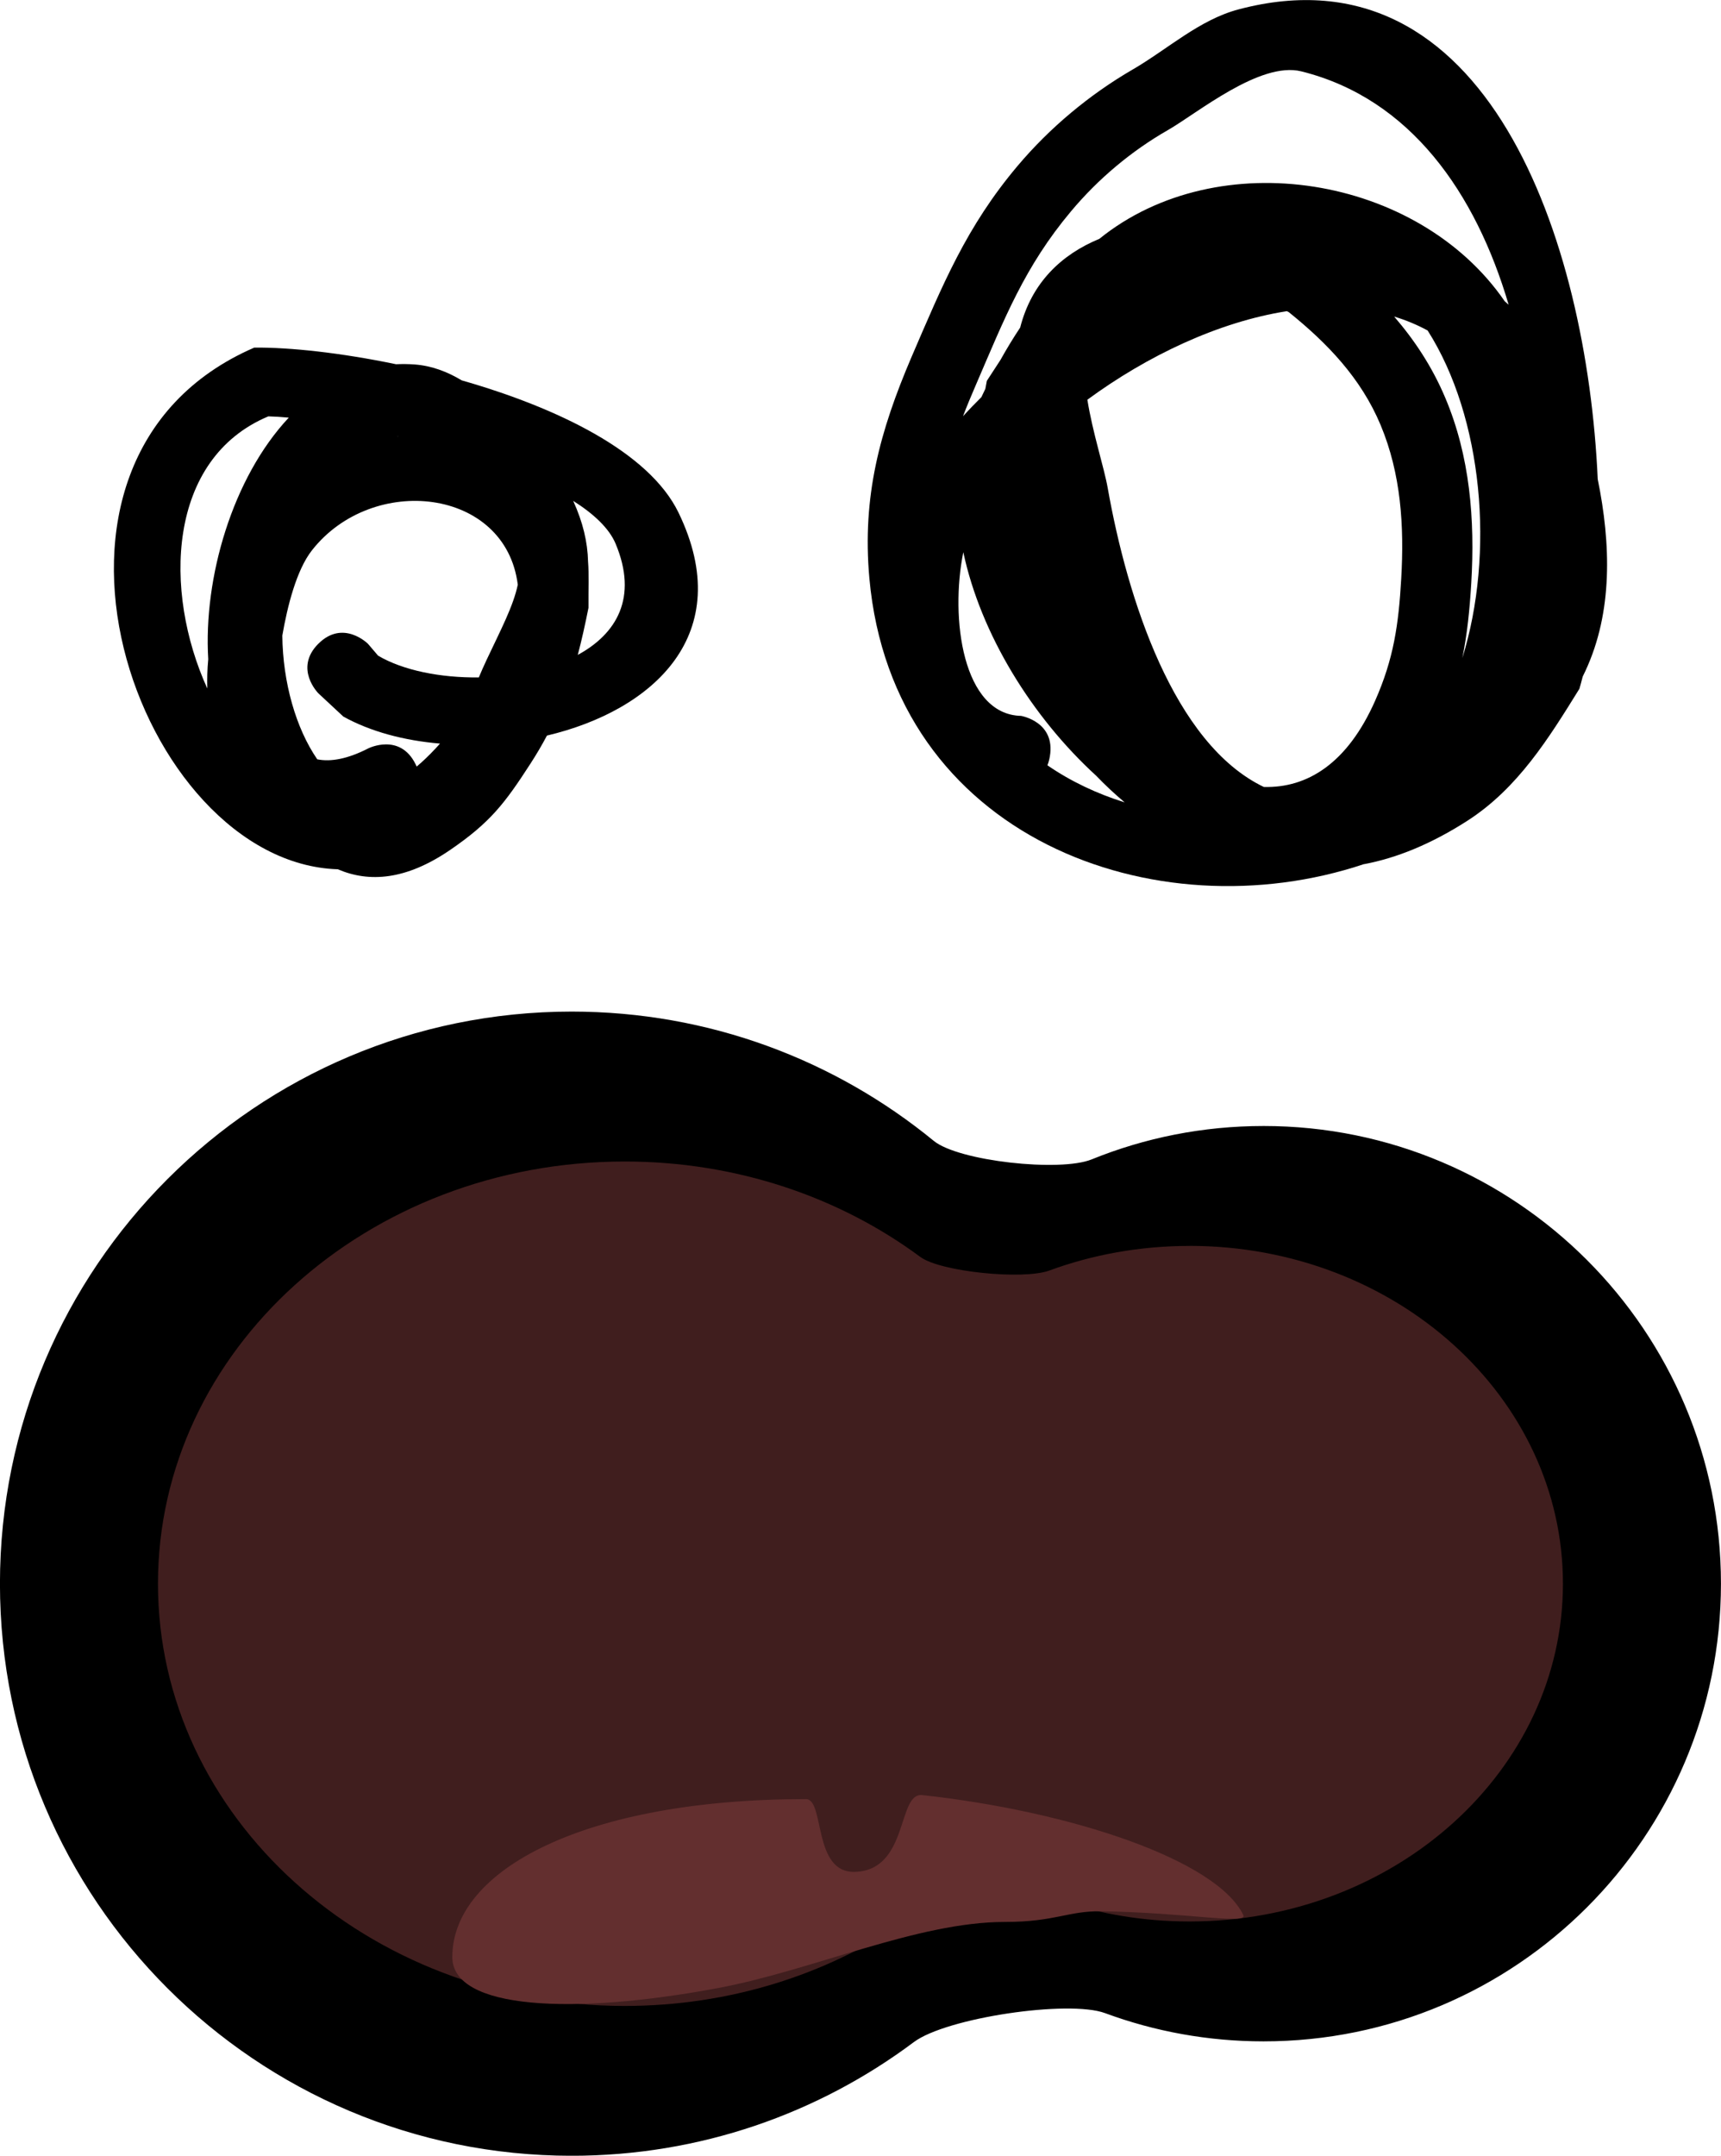 <svg version="1.1" xmlns="http://www.w3.org/2000/svg" xmlns:xlink="http://www.w3.org/1999/xlink" width="36.801" height="46.069" viewBox="0,0,36.801,46.069"><g transform="translate(-341.6,-616.965)"><g data-paper-data="{&quot;isPaintingLayer&quot;:true}" fill-rule="nonzero" stroke="none" stroke-linecap="butt" stroke-linejoin="miter" stroke-miterlimit="10" stroke-dasharray="" stroke-dashoffset="0" style="mix-blend-mode: normal"><path d="M368.619,641.028c5.402,0 9.781,4.379 9.781,9.781c0,5.402 -4.379,9.781 -9.781,9.781c-1.191,0 -2.332,-0.213 -3.388,-0.603c-0.782,-0.289 -3.396,0.099 -4.089,0.618c-2.04,1.526 -4.573,2.43 -7.317,2.43c-6.752,0 -12.226,-5.474 -12.226,-12.226c0,-6.752 5.474,-12.226 12.226,-12.226c2.938,0 5.634,1.036 7.742,2.763c0.53,0.434 2.701,0.67 3.376,0.396c1.135,-0.461 2.376,-0.714 3.676,-0.714z" fill="#000000" stroke-width="0.5"/><path d="M367.036,643.59c4.41,0 7.985,3.232 7.985,7.219c0,3.987 -3.575,7.219 -7.985,7.219c-0.972,0 -1.904,-0.157 -2.766,-0.445c-0.638,-0.213 -2.772,0.073 -3.338,0.456c-1.665,1.126 -3.733,1.794 -5.973,1.794c-5.512,0 -9.981,-4.04 -9.981,-9.023c0,-4.984 4.469,-9.023 9.981,-9.023c2.398,0 4.599,0.765 6.32,2.039c0.433,0.32 2.205,0.494 2.756,0.292c0.926,-0.34 1.939,-0.527 3.001,-0.527z" fill="#401e1e" stroke-width="0.5"/><path d="M348.407,630.723c0.53,-0.53 1.061,0 1.061,0l0.217,0.254c0.529,0.313 1.332,0.475 2.154,0.465c0.047,-0.112 0.101,-0.237 0.168,-0.379c0.309,-0.655 0.567,-1.141 0.665,-1.602c-0.26,-2.074 -3.106,-2.385 -4.401,-0.736c-0.332,0.422 -0.526,1.198 -0.634,1.823c0.01,1.001 0.291,1.982 0.747,2.644c0.289,0.059 0.652,-0.008 1.094,-0.235c0,0 0.671,-0.335 1.006,0.335c0.009,0.019 0.018,0.037 0.026,0.055c0.134,-0.113 0.268,-0.241 0.403,-0.386c0.034,-0.036 0.066,-0.071 0.096,-0.105c-0.766,-0.064 -1.488,-0.256 -2.068,-0.578l-0.533,-0.496c0,0 -0.53,-0.53 0,-1.061zM353.295,632.686c-0.104,0.197 -0.22,0.395 -0.351,0.597c-0.549,0.849 -0.858,1.257 -1.717,1.845c-0.944,0.646 -1.732,0.702 -2.403,0.414c-4.284,-0.135 -7.328,-8.746 -1.788,-11.148c0.755,-0.009 1.854,0.11 3.033,0.355c0.13,-0.006 0.263,-0.005 0.399,0.005c0.368,0.028 0.699,0.156 1.006,0.34c2.035,0.582 4.005,1.526 4.635,2.826c1.26,2.601 -0.547,4.229 -2.814,4.765zM353.954,630.961c0.831,-0.45 1.291,-1.225 0.811,-2.374c-0.138,-0.33 -0.464,-0.637 -0.908,-0.918c0.208,0.457 0.308,0.879 0.318,1.301c0.021,0.269 0.006,0.559 0.009,0.983c-0.071,0.357 -0.145,0.69 -0.229,1.008zM346.033,631.679c-0.006,-0.203 0,-0.412 0.02,-0.626c-0.105,-1.738 0.516,-3.876 1.722,-5.163c-0.166,-0.015 -0.313,-0.024 -0.437,-0.027c-2.165,0.906 -2.251,3.74 -1.305,5.816zM350.109,626.291c-0.005,0.002 -0.01,0.003 -0.015,0.005c0.008,-0.001 0.015,-0.002 0.023,-0.003c-0.003,-0.001 -0.005,-0.001 -0.008,-0.002z" fill="#000000" stroke-width="0.5"/><path d="M362.994,624.656c0.132,-0.237 0.272,-0.467 0.421,-0.691c0.246,-0.961 0.884,-1.562 1.693,-1.896c2.539,-2.052 6.812,-1.363 8.668,1.334c0.028,0.024 0.056,0.049 0.084,0.074c-0.702,-2.382 -2.1,-4.407 -4.434,-4.987c-0.884,-0.219 -2.229,0.899 -2.854,1.256c-0.78,0.446 -1.489,1.042 -2.066,1.73c-0.998,1.188 -1.426,2.294 -2.039,3.716c-0.099,0.228 -0.191,0.449 -0.274,0.667c0.127,-0.138 0.258,-0.274 0.393,-0.408c0.028,-0.059 0.056,-0.117 0.084,-0.176c0.01,-0.057 0.021,-0.114 0.032,-0.171zM372.87,631.028c0.695,-2.239 0.442,-5.14 -0.742,-7c-0.229,-0.124 -0.468,-0.223 -0.716,-0.298c0.44,0.51 0.813,1.075 1.091,1.732c0.533,1.257 0.638,2.614 0.558,3.961c-0.034,0.572 -0.087,1.094 -0.191,1.605zM370.771,635.43c-4.463,1.493 -10.081,-0.564 -10.581,-6.109c-0.157,-1.748 0.224,-3.141 0.899,-4.721c0.669,-1.551 1.172,-2.787 2.269,-4.088c0.691,-0.819 1.538,-1.525 2.465,-2.063c0.749,-0.435 1.422,-1.061 2.26,-1.283c5.311,-1.408 7.453,4.927 7.682,10.039c0.281,1.377 0.327,2.834 -0.266,4.104c-0.018,0.038 -0.036,0.076 -0.055,0.114c-0.023,0.09 -0.046,0.178 -0.071,0.262c-0.657,1.06 -1.316,2.125 -2.392,2.818c-0.773,0.497 -1.51,0.797 -2.209,0.929zM363.999,633.321c0.501,0.344 1.059,0.607 1.65,0.791c-0.213,-0.179 -0.417,-0.369 -0.61,-0.57c-1.372,-1.254 -2.467,-3.025 -2.84,-4.776c-0.286,1.409 -0.016,3.469 1.235,3.498c0,0 0.74,0.123 0.616,0.863c-0.012,0.073 -0.03,0.137 -0.053,0.194zM368.625,633.783c0.926,0.025 1.786,-0.498 2.382,-1.847c0.396,-0.896 0.5,-1.627 0.556,-2.602c0.065,-1.123 -0.002,-2.238 -0.442,-3.289c-0.418,-0.997 -1.136,-1.745 -1.963,-2.41c-0.013,-0.007 -0.027,-0.014 -0.04,-0.02c-1.463,0.229 -2.988,0.954 -4.266,1.892c0.112,0.706 0.356,1.441 0.435,1.888c0.421,2.373 1.413,5.465 3.338,6.388z" fill="#000000" stroke-width="0.5"/><path d="M363.085,658.038c-1.868,0 -4.104,1.033 -6.126,1.412c-3.095,0.58 -5.687,0.466 -5.687,-0.662c0,-1.864 2.834,-3.375 7.562,-3.375c0.407,0 0.138,1.587 1.051,1.555c1.153,-0.041 0.896,-1.7 1.437,-1.641c3.2,0.35 6.3,1.393 6.864,2.563c0.102,0.211 -1.219,-0.054 -3.036,-0.08c-0.716,-0.01 -0.981,0.228 -2.066,0.228z" fill="#632f2f" stroke-width="0"/></g></g></svg><!--rotationCenter:18.40030999999999:23.03472986477084-->